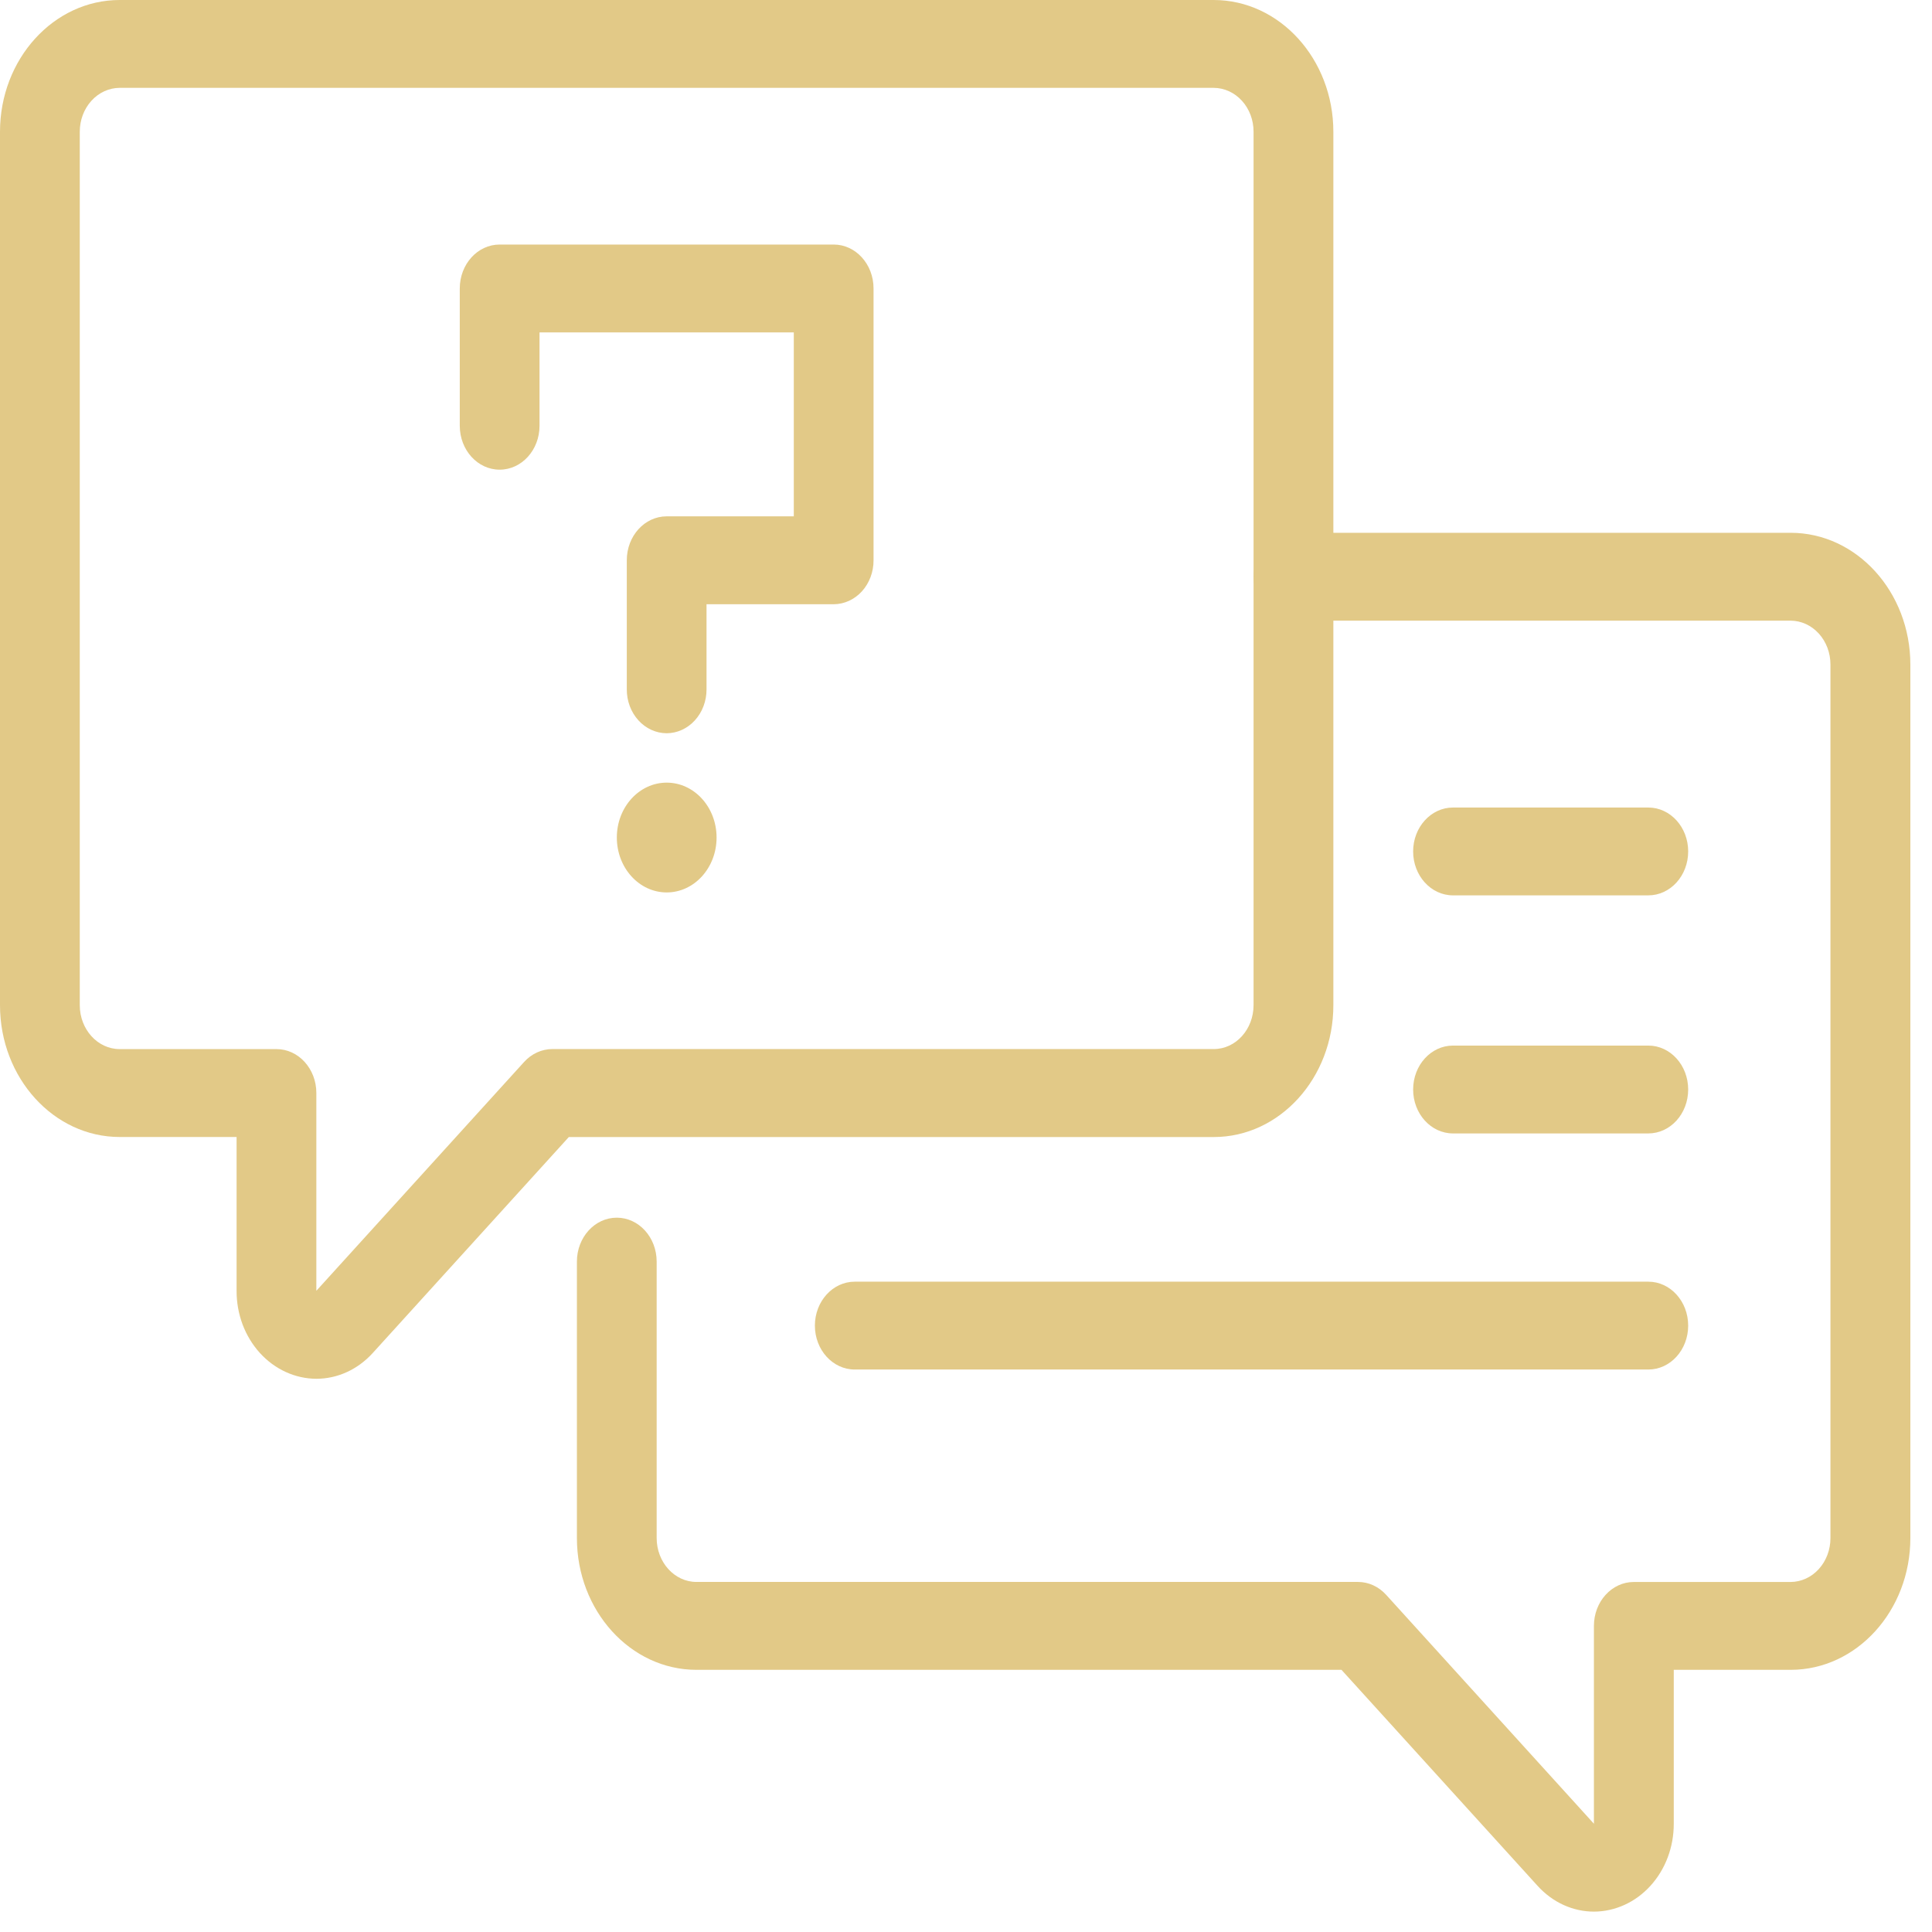 <svg width="89" height="89" viewBox="0 0 89 89" fill="none" xmlns="http://www.w3.org/2000/svg">
<path d="M14.576 63.515C14.092 63.514 13.612 63.408 13.165 63.203C12.717 62.999 12.312 62.7 11.97 62.324C11.629 61.947 11.358 61.501 11.174 61.011C10.991 60.52 10.897 59.995 10.899 59.465V52.377H5.512C2.473 52.377 0 49.653 0 46.305V6.07C0 2.722 2.473 0 5.512 0H55.91C58.949 0 61.423 2.724 61.423 6.072V46.307C61.423 49.655 58.951 52.379 55.916 52.379H26.204L17.171 62.328C16.465 63.104 15.529 63.515 14.576 63.515ZM5.512 4.047C5.023 4.049 4.555 4.263 4.211 4.643C3.867 5.022 3.674 5.535 3.675 6.07V46.305C3.675 47.421 4.499 48.328 5.512 48.328H12.736C13.751 48.328 14.573 49.233 14.573 50.352V59.462L24.144 48.92C24.314 48.732 24.517 48.583 24.74 48.481C24.963 48.379 25.202 48.327 25.444 48.326H55.916C56.927 48.326 57.747 47.419 57.747 46.303V6.07C57.749 5.535 57.556 5.022 57.212 4.643C56.867 4.263 56.399 4.049 55.91 4.047H5.512Z" fill="#E2C987"/>
<path d="M73.426 88.061C72.472 88.061 71.537 87.65 70.831 86.874L61.797 76.923H32.083C29.046 76.923 26.576 74.199 26.576 70.851V58.117C26.576 56.999 27.398 56.094 28.413 56.094C29.428 56.094 30.25 56.999 30.25 58.117V70.851C30.25 71.967 31.072 72.874 32.081 72.874H62.556C63.044 72.874 63.51 73.087 63.855 73.468L73.426 84.013V74.9C73.426 73.781 74.248 72.876 75.263 72.876H82.485C82.974 72.874 83.442 72.66 83.786 72.28C84.13 71.901 84.323 71.388 84.322 70.853V30.614C84.323 30.079 84.13 29.566 83.786 29.186C83.442 28.807 82.974 28.593 82.485 28.591H59.588C58.573 28.591 57.751 27.686 57.751 26.567C57.751 25.449 58.573 24.544 59.588 24.544H82.49C85.529 24.544 88.003 27.268 88.003 30.616V70.851C88.003 74.199 85.529 76.923 82.49 76.923H77.104V84.013C77.105 84.543 77.012 85.068 76.828 85.558C76.644 86.048 76.374 86.494 76.032 86.87C75.691 87.246 75.285 87.545 74.838 87.749C74.39 87.954 73.911 88.06 73.426 88.061ZM30.71 33.778C30.468 33.777 30.229 33.724 30.005 33.622C29.782 33.52 29.579 33.371 29.409 33.183C29.238 32.995 29.103 32.772 29.011 32.527C28.919 32.282 28.873 32.019 28.874 31.755V25.81C28.874 24.691 29.696 23.786 30.71 23.786H36.567V15.312H24.854V19.613C24.854 20.731 24.032 21.636 23.017 21.636C22.002 21.636 21.18 20.731 21.18 19.613V13.289C21.18 12.171 22.002 11.265 23.017 11.265H38.404C39.419 11.265 40.241 12.171 40.241 13.289V25.812C40.242 26.076 40.195 26.339 40.103 26.584C40.011 26.829 39.876 27.052 39.706 27.24C39.535 27.428 39.332 27.577 39.109 27.679C38.886 27.781 38.646 27.834 38.404 27.835H32.547V31.757C32.548 32.021 32.501 32.283 32.409 32.528C32.317 32.773 32.182 32.996 32.011 33.183C31.841 33.371 31.638 33.52 31.415 33.622C31.192 33.724 30.952 33.777 30.71 33.778Z" fill="#E2C987"/>
<path d="M30.712 41.111C31.981 41.111 33.01 39.979 33.01 38.582C33.01 37.185 31.981 36.053 30.712 36.053C29.444 36.053 28.415 37.185 28.415 38.582C28.415 39.979 29.444 41.111 30.712 41.111Z" fill="#E2C987"/>
<path d="M75.932 41.246H66.935C65.92 41.246 65.098 40.341 65.098 39.223C65.098 38.105 65.92 37.2 66.935 37.2H75.932C76.946 37.2 77.768 38.105 77.768 39.223C77.768 40.341 76.946 41.246 75.932 41.246ZM75.932 52.213H66.935C65.92 52.213 65.098 51.308 65.098 50.19C65.098 49.071 65.92 48.166 66.935 48.166H75.932C76.946 48.166 77.768 49.071 77.768 50.19C77.768 51.308 76.946 52.213 75.932 52.213ZM75.932 63.089H39.376C38.361 63.089 37.539 62.184 37.539 61.066C37.539 59.948 38.361 59.042 39.376 59.042H75.932C76.946 59.042 77.768 59.948 77.768 61.066C77.768 62.184 76.946 63.089 75.932 63.089Z" fill="#E2C987"/>
</svg>
